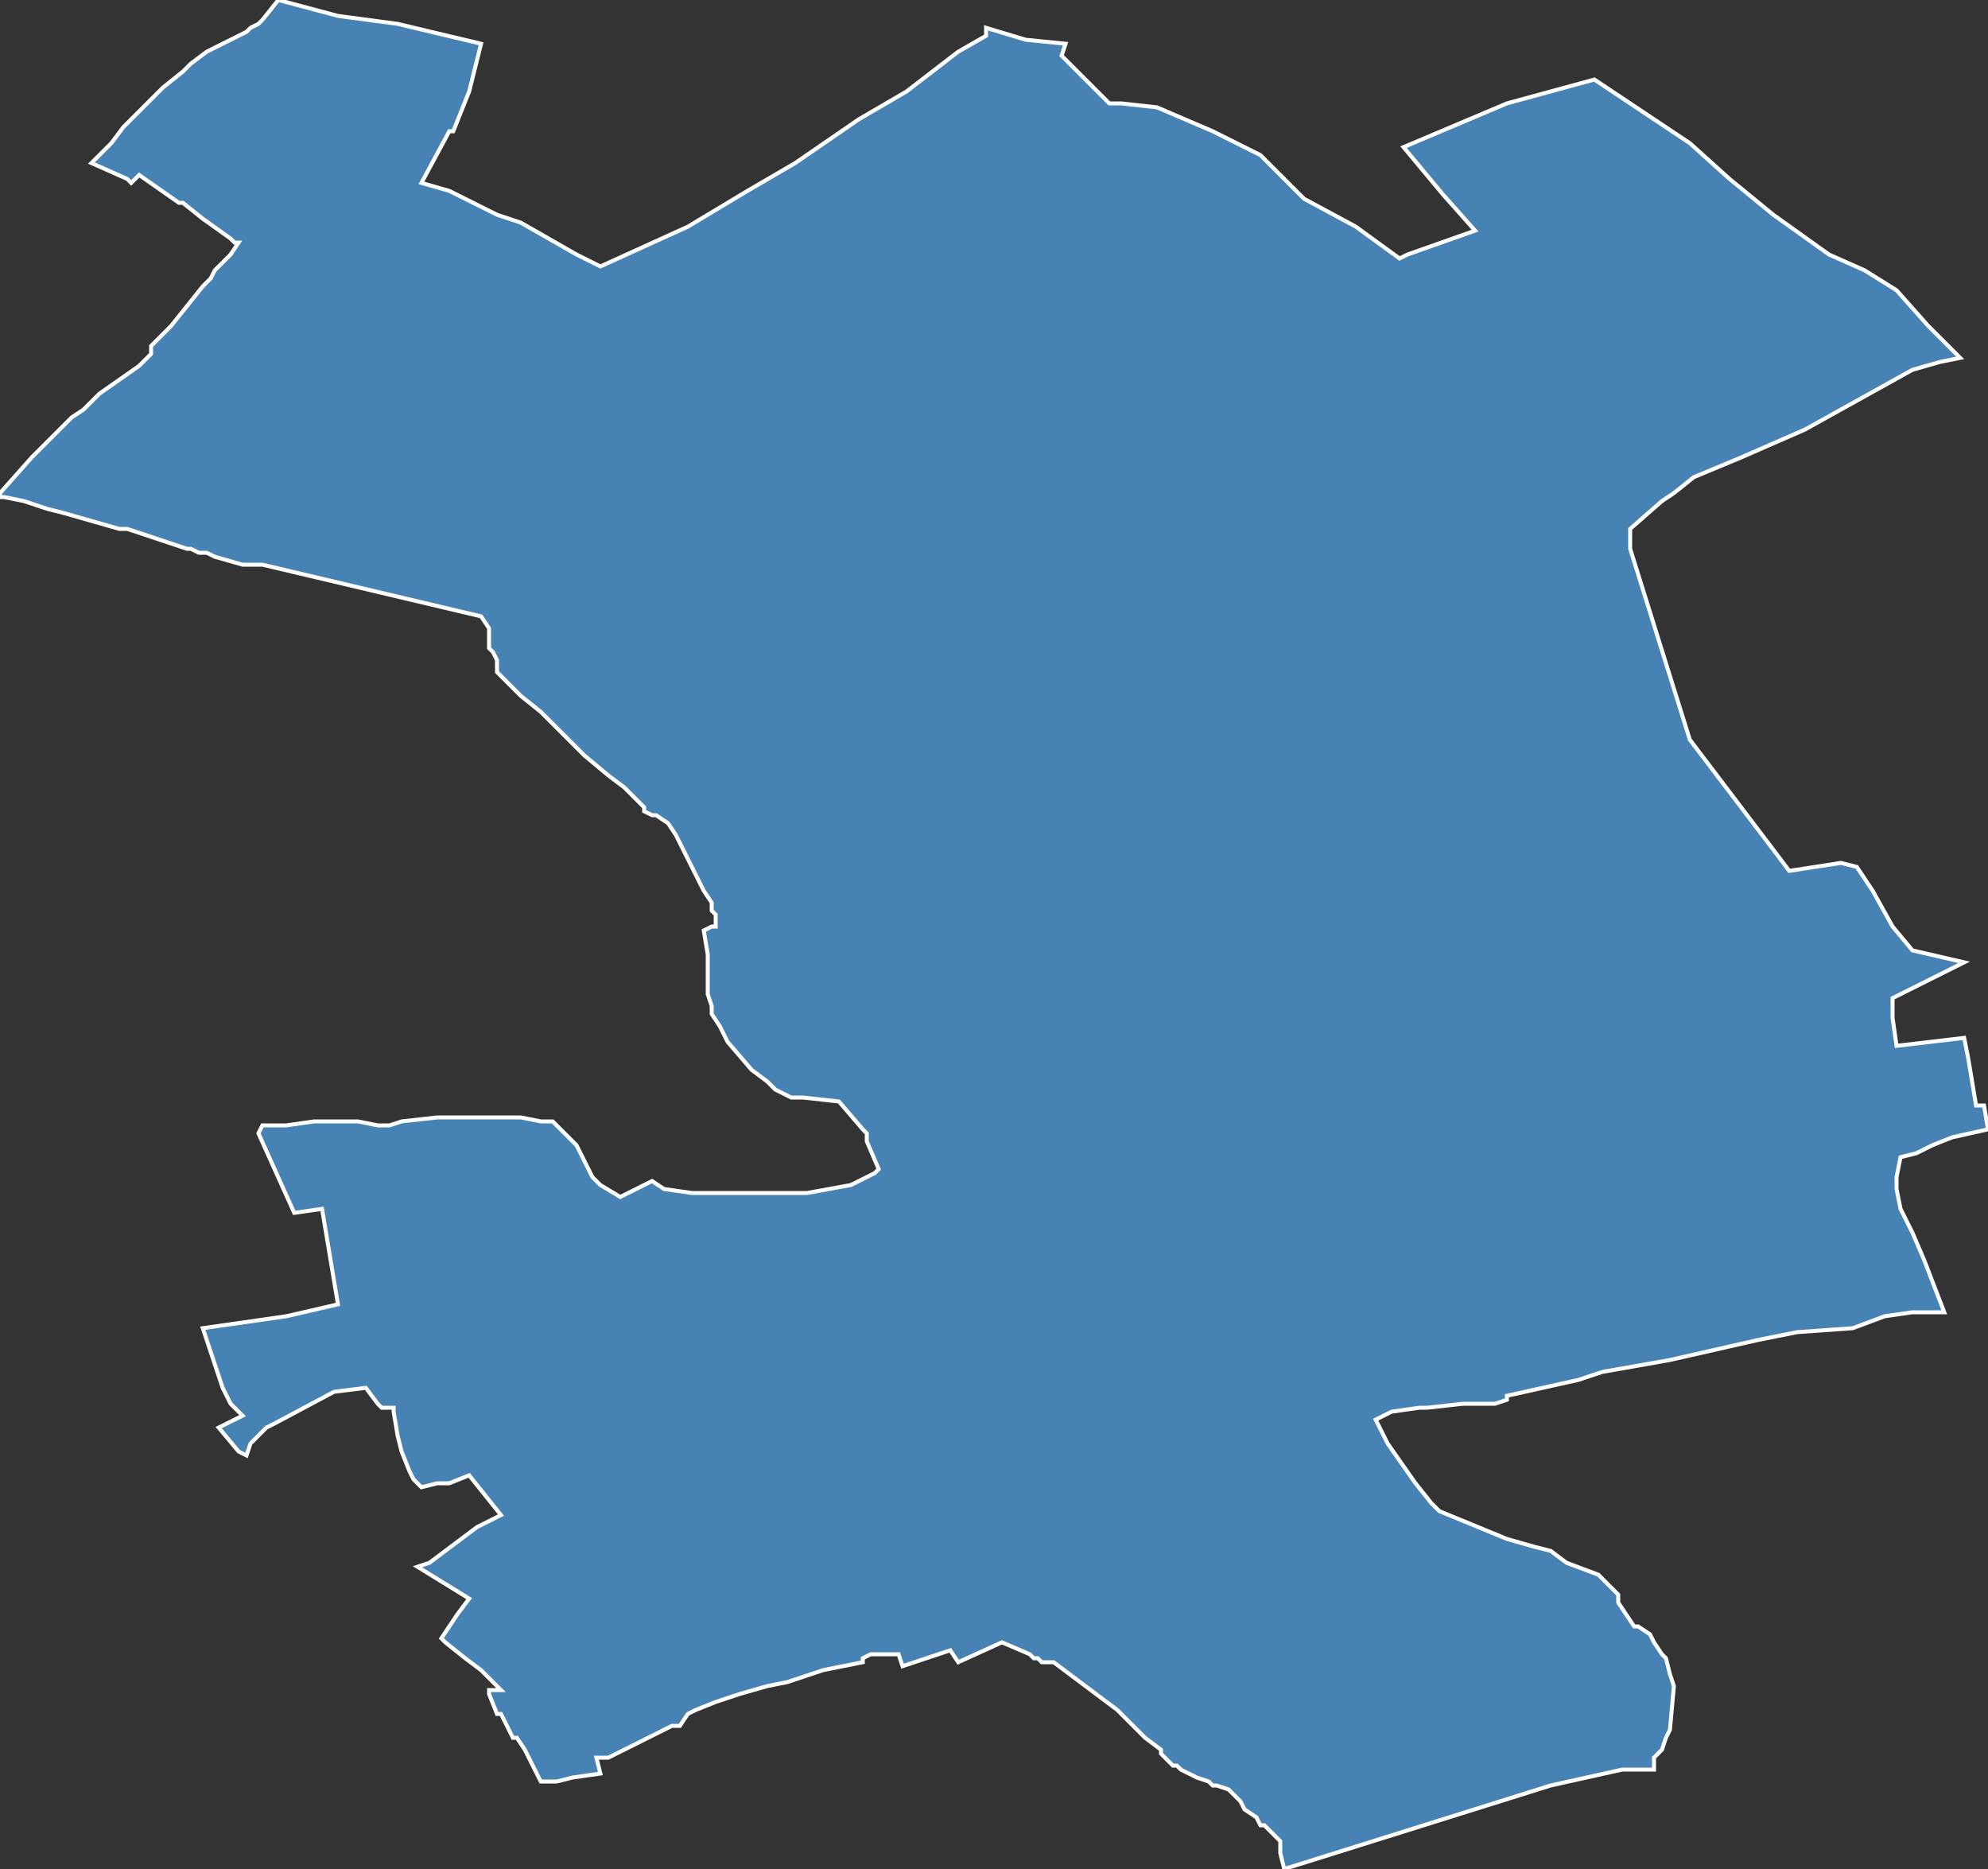 <?xml version="1.0" encoding="utf-8"?>
<svg version="1.1" id="svgmap" xmlns="http://www.w3.org/2000/svg" xmlns:xlink="http://www.w3.org/1999/xlink" x="0px" y="0px" width="100%" height="100%" viewBox="0 0 500 470">
<rect x="0" y="0" width="500" height="470" fill="#333333" stroke="none"/>
<polygon points="70,0 85,4 100,6 121,11 118,23 114,33 113,33 106,46 113,48 121,52 125,54 131,56 145,64 151,67 173,57 188,48 200,41 216,30 228,23 241,13 248,9 248,7 258,10 268,11 267,14 272,19 279,26 282,26 291,27 305,33 317,39 321,43 328,50 341,57 352,65 354,64 371,58 363,49 353,37 379,26 401,20 425,36 435,45 446,54 460,64 469,68 477,73 485,82 493,90 488,91 481,93 454,108 438,115 426,120 421,124 418,126 410,133 410,138 425,186 447,215 450,219 463,217 467,218 471,224 476,233 481,239 494,242 494,242 486,246 476,251 476,256 477,263 494,261 495,266 495,266 497,278 499,278 500,284 491,286 486,288 482,290 478,291 477,296 477,299 478,304 481,310 484,317 489,330 481,330 474,331 466,334 452,335 442,337 420,342 403,345 397,347 388,349 379,351 379,352 376,353 368,353 359,354 357,354 350,355 348,356 346,357 346,357 349,363 356,373 360,378 361,379 362,380 379,387 386,389 390,390 394,393 402,396 405,399 407,401 407,403 409,406 411,409 412,409 415,411 416,413 418,416 419,417 420,421 421,424 420,435 419,437 418,440 416,442 416,445 408,445 390,449 323,470 322,466 322,464 322,463 318,459 317,459 316,457 313,455 312,453 309,450 306,449 305,449 304,448 301,447 299,446 297,445 296,444 295,444 292,441 292,440 288,437 288,437 281,430 265,418 264,418 263,418 263,418 262,418 261,417 260,417 259,416 252,413 241,418 239,415 233,417 227,419 226,416 219,416 217,417 217,418 207,420 198,423 198,423 193,424 186,426 180,428 175,430 173,431 171,434 169,434 153,442 150,442 151,446 144,447 140,448 136,448 132,440 130,437 129,437 126,431 125,431 123,426 123,425 126,425 122,421 121,420 117,417 112,413 111,412 115,406 118,402 105,394 108,393 116,387 120,384 126,381 118,371 113,373 110,373 106,374 104,372 103,370 101,365 100,361 99,355 99,354 96,354 95,353 92,349 84,350 69,358 67,359 66,360 65,361 63,363 62,366 60,365 55,359 61,356 58,353 56,349 54,343 51,334 72,331 85,328 81,304 74,305 65,285 66,283 72,283 79,282 85,282 90,282 95,283 98,283 101,282 110,281 115,281 120,281 128,281 131,281 136,282 139,282 142,285 145,288 149,296 151,298 156,301 164,297 167,299 174,300 176,300 199,300 203,300 214,298 216,297 218,296 220,295 221,294 218,287 218,285 217,284 211,277 202,276 199,276 197,275 195,274 193,272 189,269 183,262 182,260 181,258 179,255 179,253 178,250 178,250 178,245 178,240 177,234 179,233 180,233 180,231 180,230 179,229 179,227 177,224 177,224 177,224 175,220 172,214 170,210 168,207 165,205 164,205 162,204 162,203 162,203 158,199 157,198 153,195 147,190 146,189 143,186 140,183 136,179 131,175 126,170 125,169 125,169 125,168 125,166 124,164 123,163 123,158 121,155 66,142 62,142 61,142 54,140 52,139 50,139 48,138 47,138 32,133 30,133 16,129 12,128 6,126 1,125 0,125 0,124 8,115 10,113 12,111 14,109 18,105 21,103 25,99 35,92 38,89 38,87 41,84 43,82 51,72 53,70 54,68 58,64 60,61 59,61 58,60 51,55 46,51 45,51 45,51 35,44 33,46 32,45 23,41 28,36 31,32 36,27 41,22 46,18 48,16 52,13 60,9 62,8 63,7 65,6 66,5 70,0" id="5713" class="canton" fill="steelblue" stroke-width="1" stroke="white" geotype="canton" geoname="Metz-3" code_insee="5713" code_departement="57" nom_departement="Moselle" code_region="44" nom_region="Grand-Est"/></svg>